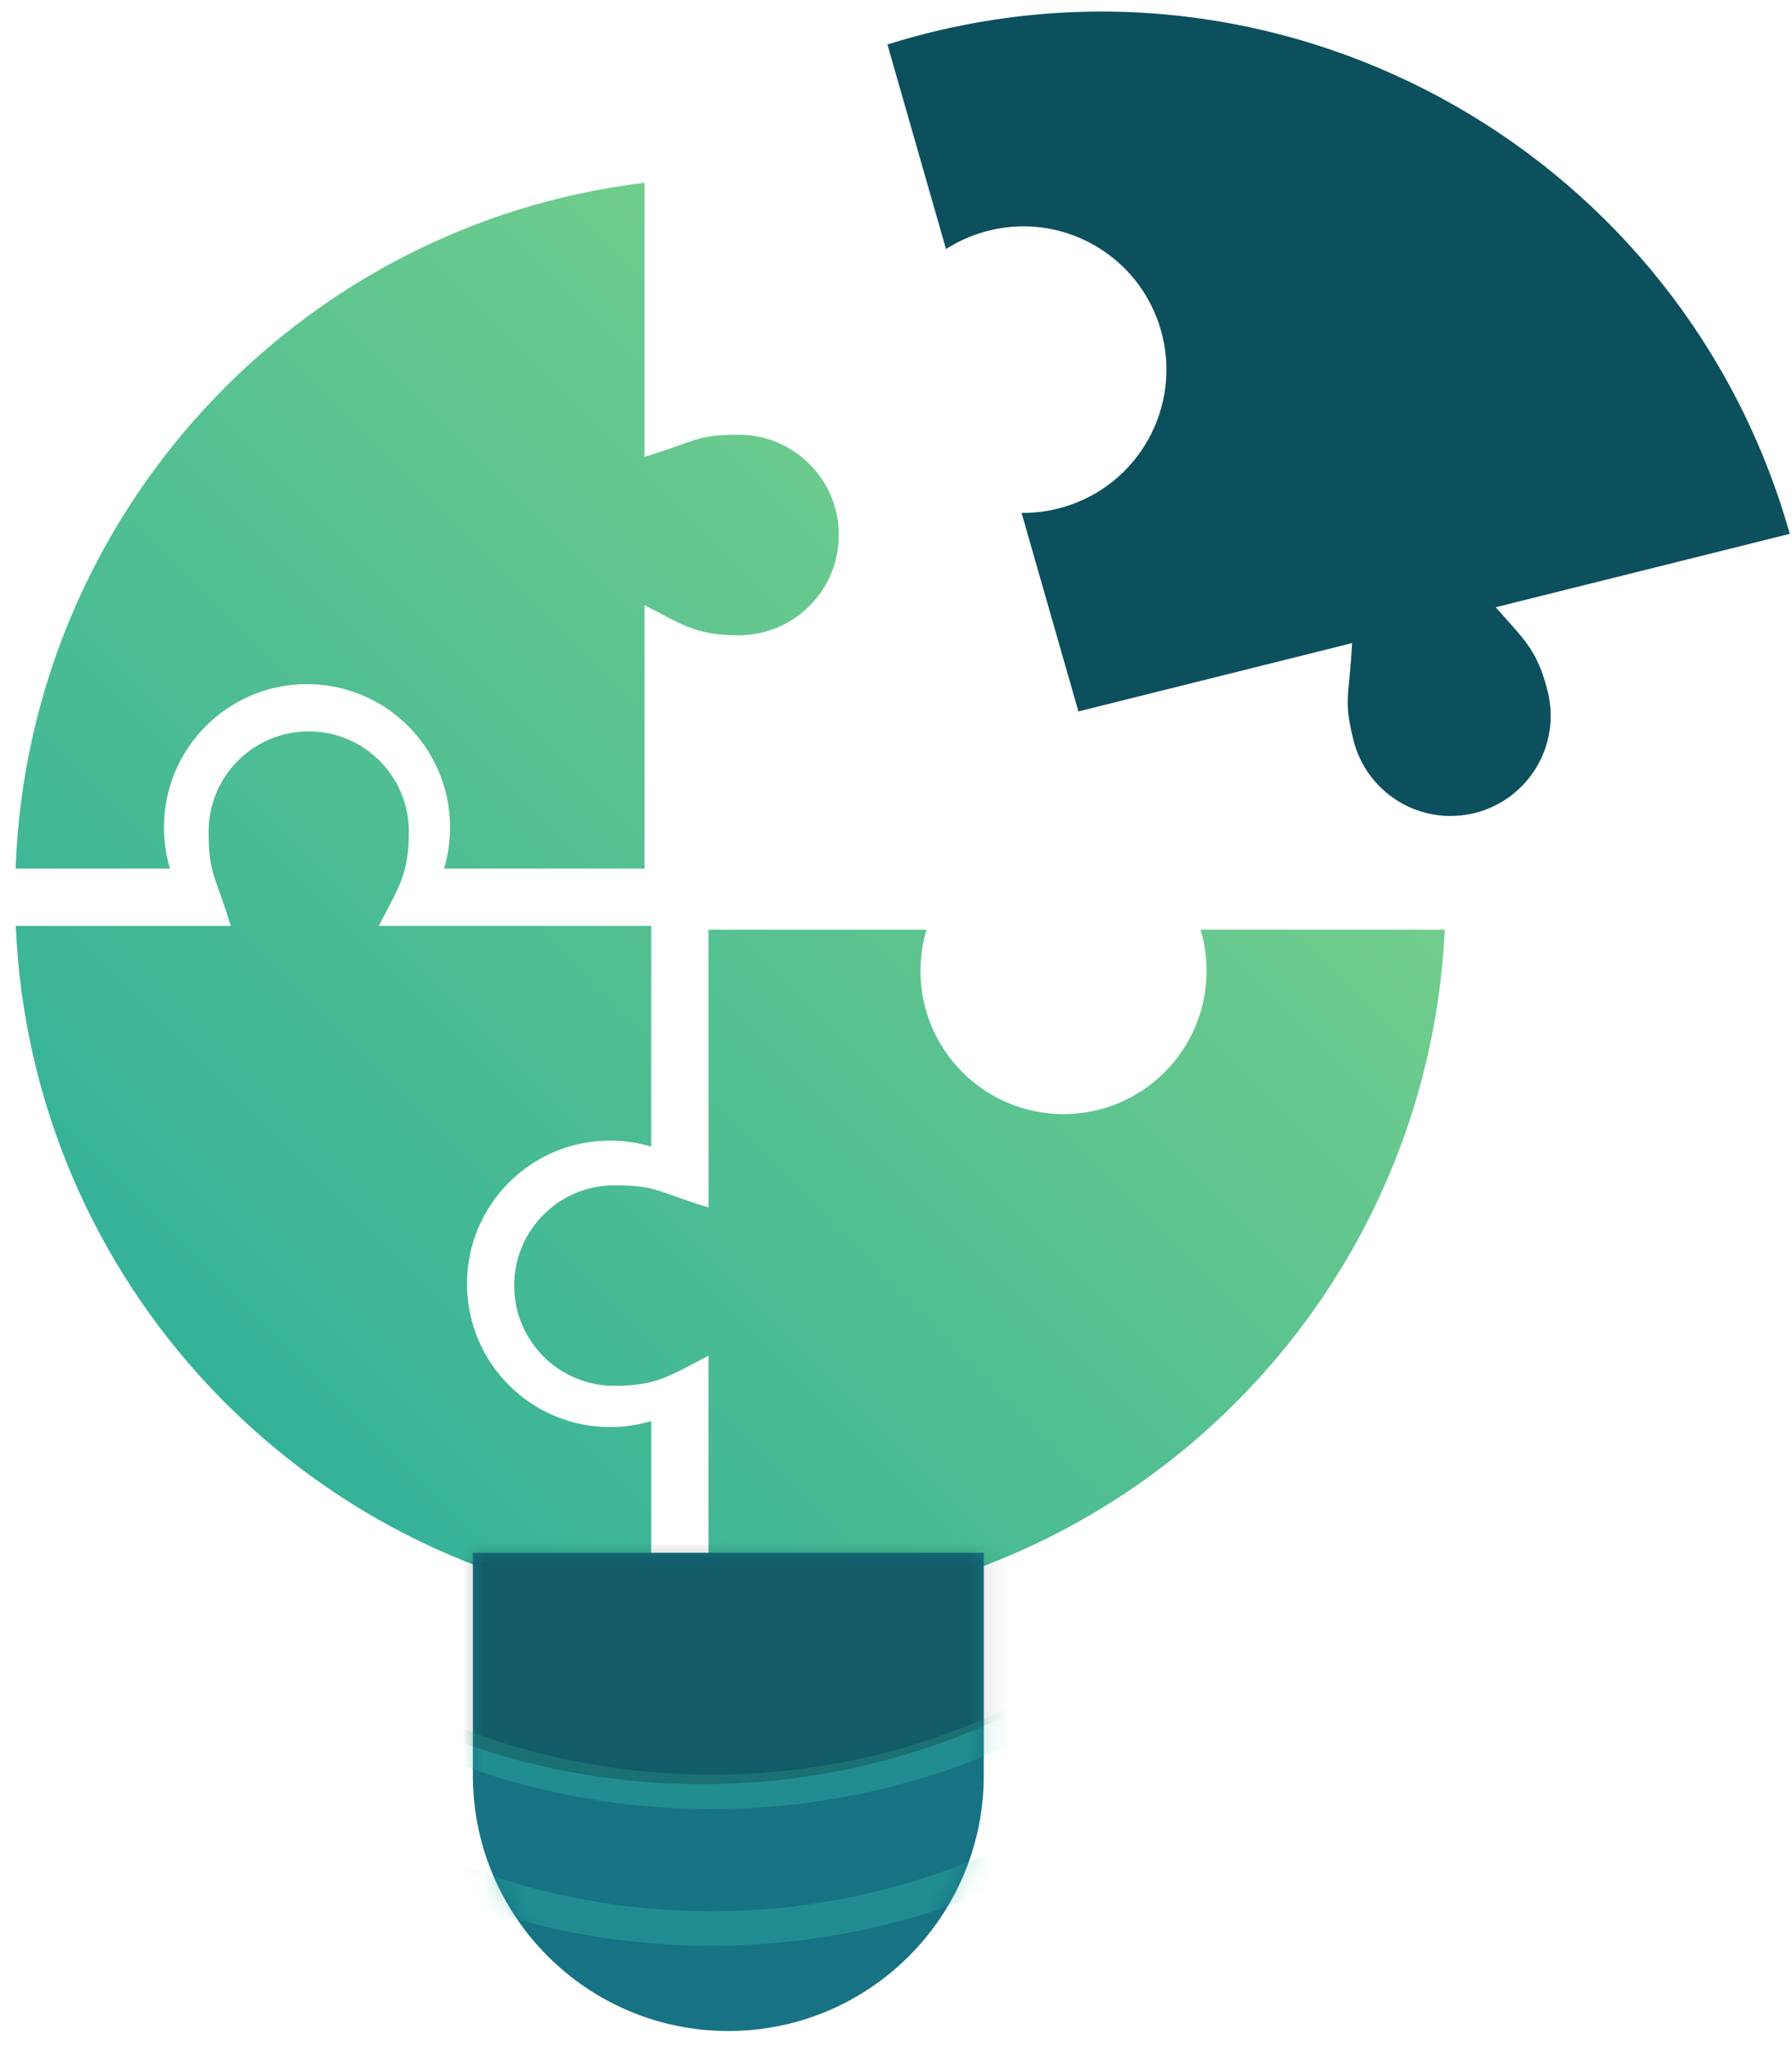 <?xml version="1.0" encoding="UTF-8"?> <svg xmlns="http://www.w3.org/2000/svg" xmlns:xlink="http://www.w3.org/1999/xlink" width="85px" height="97px" viewBox="0 0 85 97"><!-- Generator: Sketch 52.6 (67491) - http://www.bohemiancoding.com/sketch --><title>Open Ideas</title><desc>Created with Sketch.</desc><defs><linearGradient x1="100%" y1="0%" x2="0%" y2="100%" id="linearGradient-1"><stop stop-color="#8CD987" offset="0%"></stop><stop stop-color="#25AB9B" offset="100%"></stop></linearGradient><path d="M0,0 L24.233,0 L24.233,10.555 C24.233,17.247 18.808,22.672 12.117,22.672 L12.117,22.672 C5.425,22.672 8.1951406e-16,17.247 0,10.555 L0,0 Z" id="path-2"></path></defs><g id="Home" stroke="none" stroke-width="1" fill="none" fill-rule="evenodd"><g id="Careers" transform="translate(-244, -2763)"><g id="Group-2" transform="translate(126, 2717)"><g id="Open-Ideas" transform="translate(88, 18)"><rect id="Rectangle" fill-rule="nonzero" x="0" y="0" width="144" height="144"></rect><g id="Group-16" transform="translate(30, 20)"><g id="Group-11" transform="translate(0.717, 0.126)"><path d="M67.814,51.949 C67.677,54.838 67.181,57.633 66.368,60.289 C62.113,74.199 49.198,84.314 33.927,84.314 C33.579,84.314 33.233,84.309 32.888,84.298 L32.888,72.149 C31.101,73.066 30.476,73.578 28.422,73.578 C25.798,73.578 23.672,71.45 23.672,68.825 C23.672,66.199 25.798,64.071 28.422,64.071 C30.476,64.071 30.476,64.397 32.888,65.12 L32.888,51.949 L43.23,51.949 C43.044,52.568 42.944,53.225 42.944,53.904 C42.944,57.655 45.982,60.695 49.73,60.695 C53.477,60.695 56.515,57.655 56.515,53.904 C56.515,53.225 56.415,52.568 56.229,51.949 L67.814,51.949 Z M29.855,16.541 L29.855,29.533 C32.267,28.811 32.267,28.484 34.321,28.484 C36.945,28.484 39.071,30.613 39.071,33.238 C39.071,35.864 36.945,37.992 34.321,37.992 C32.267,37.992 31.642,37.48 29.855,36.563 L29.855,49.056 L20.345,49.056 C20.531,48.436 20.631,47.78 20.631,47.1 C20.631,43.35 17.593,40.309 13.845,40.309 C10.098,40.309 7.06,43.35 7.06,47.1 C7.06,47.78 7.16,48.436 7.346,49.056 L0.023,49.056 C0.63,32.222 13.442,18.508 29.855,16.541 Z M30.173,51.772 L30.173,62.237 C29.555,62.051 28.899,61.951 28.22,61.951 C24.472,61.951 21.434,64.991 21.434,68.742 C21.434,72.492 24.472,75.533 28.22,75.533 C28.899,75.533 29.555,75.433 30.173,75.247 L30.173,84.108 C13.678,82.288 0.744,68.616 0.031,51.772 L10.226,51.772 C9.504,49.358 9.178,49.358 9.178,47.302 C9.178,44.677 11.305,42.549 13.928,42.549 C16.551,42.549 18.678,44.677 18.678,47.302 C18.678,49.358 18.166,49.984 17.25,51.772 L30.173,51.772 Z" id="Shape" fill="url(#linearGradient-1)"></path><g id="Group-24" transform="translate(21.713, 81.493)"><mask id="mask-3" fill="white"><use xlink:href="#path-2"></use></mask><use id="Rectangle-27" fill="#177383" xlink:href="#path-2"></use><ellipse id="Oval-17-Copy" stroke="#33BAAA" stroke-width="1.634" opacity="0.602" mask="url(#mask-3)" cx="11.309" cy="-16.194" rx="33.927" ry="34.008"></ellipse><ellipse id="Oval-17-Copy-2" stroke="#33BAAA" stroke-width="1.634" opacity="0.602" mask="url(#mask-3)" cx="11.309" cy="-22.672" rx="33.927" ry="34.008"></ellipse><ellipse id="Oval-17-Copy-6" fill-opacity="0.21" fill="#000000" mask="url(#mask-3)" cx="10.857" cy="-23.037" rx="33.927" ry="34.008"></ellipse></g><path d="M83.807,20.044 L73.468,30.032 C75.369,30.682 76.172,30.777 77.6,32.256 C79.423,34.145 79.372,37.153 77.485,38.976 C75.598,40.799 72.591,40.745 70.767,38.856 C69.34,37.377 69.574,37.151 68.417,34.912 L58.796,44.207 L51.753,37.403 C52.316,37.087 52.843,36.684 53.315,36.195 C55.918,33.499 55.841,29.201 53.144,26.595 C50.447,23.989 46.151,24.062 43.548,26.759 C43.076,27.248 42.692,27.789 42.396,28.363 L35.139,21.352 C35.458,21.005 35.786,20.663 36.122,20.326 C49.257,7.187 70.506,7.099 83.807,20.044 Z" id="Path" fill="#0D505D" transform="translate(59.473, 27.305) rotate(30) translate(-59.473, -27.305) "></path></g></g></g></g></g></g></svg> 
